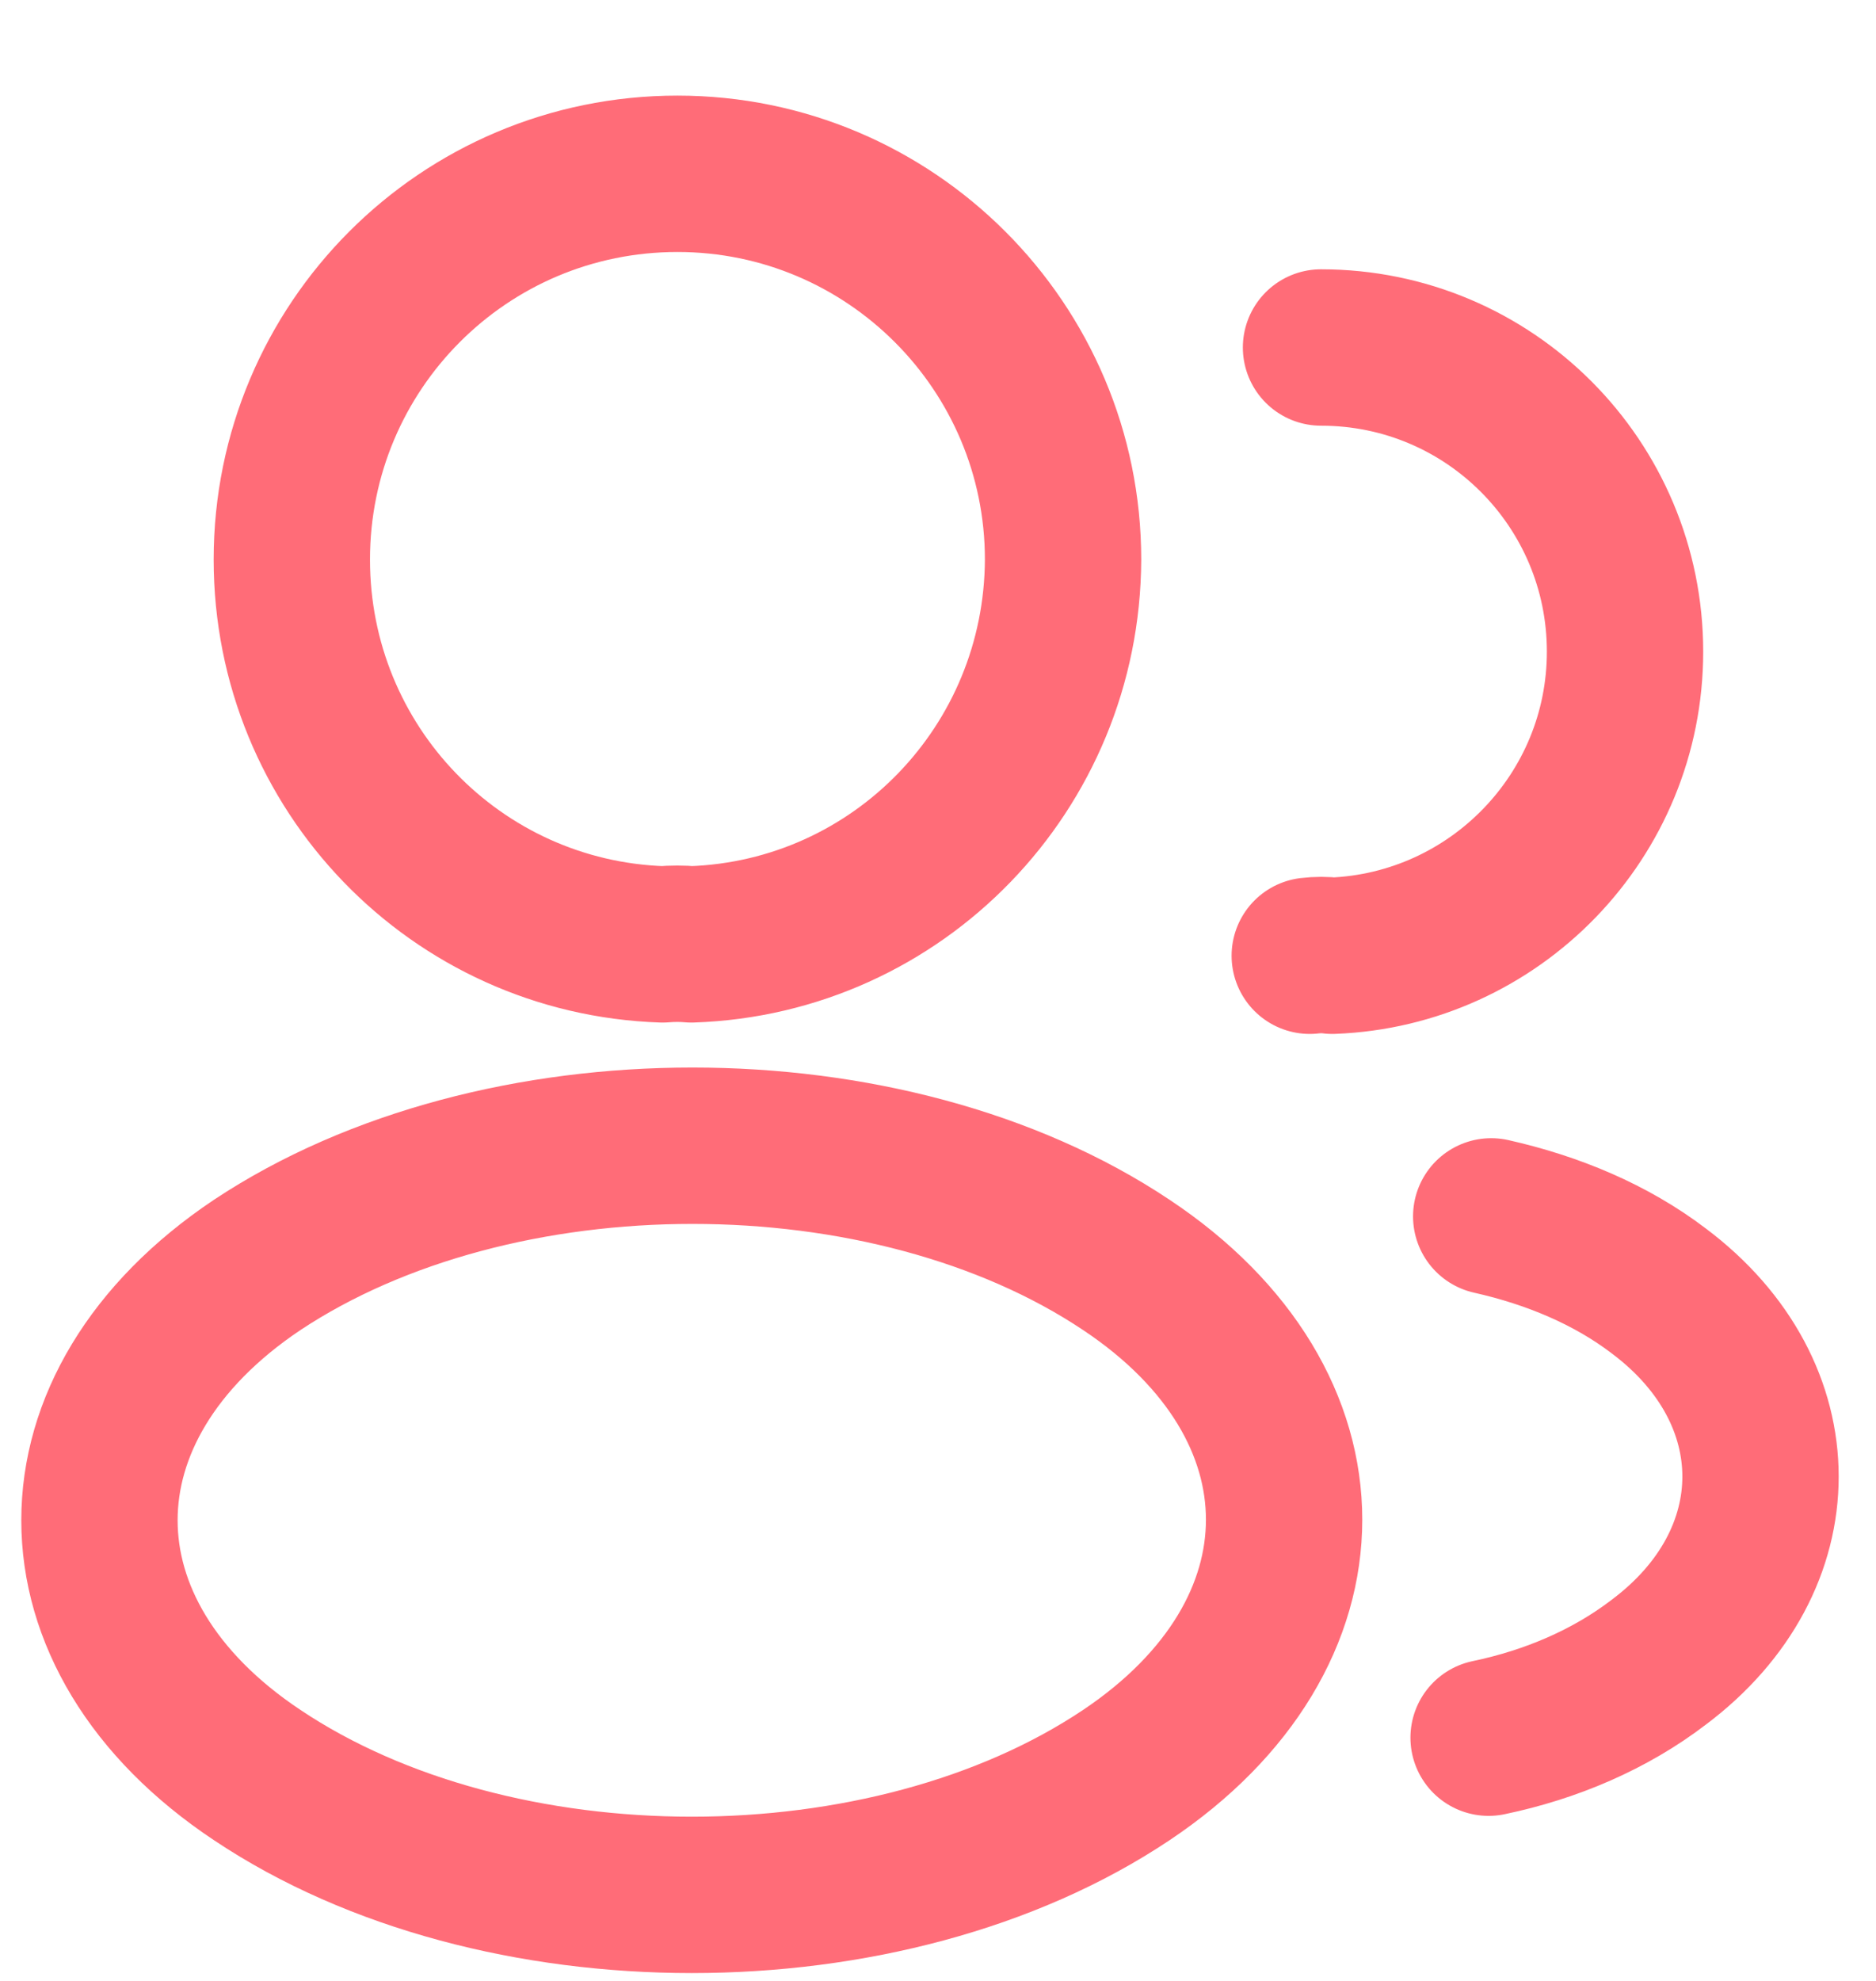 <svg width="18" height="19" viewBox="0 0 18 19" fill="none" xmlns="http://www.w3.org/2000/svg">
<path d="M12.675 3.333C14.292 3.333 15.592 4.642 15.592 6.25C15.592 7.825 14.342 9.108 12.783 9.167C12.717 9.158 12.642 9.158 12.567 9.167M14.283 16.667C14.883 16.542 15.45 16.3 15.917 15.942C17.217 14.967 17.217 13.358 15.917 12.383C15.458 12.033 14.9 11.8 14.308 11.667M6.633 9.058C6.55 9.05 6.45 9.05 6.358 9.058C4.375 8.992 2.8 7.367 2.8 5.367C2.8 3.325 4.45 1.667 6.5 1.667C8.542 1.667 10.2 3.325 10.2 5.367C10.192 7.367 8.617 8.992 6.633 9.058ZM2.467 12.133C0.45 13.483 0.45 15.683 2.467 17.025C4.758 18.558 8.517 18.558 10.808 17.025C12.825 15.675 12.825 13.475 10.808 12.133C8.525 10.608 4.767 10.608 2.467 12.133Z" stroke="#FF6C78" stroke-width="1.5" stroke-linecap="round" stroke-linejoin="round"/>
</svg>
